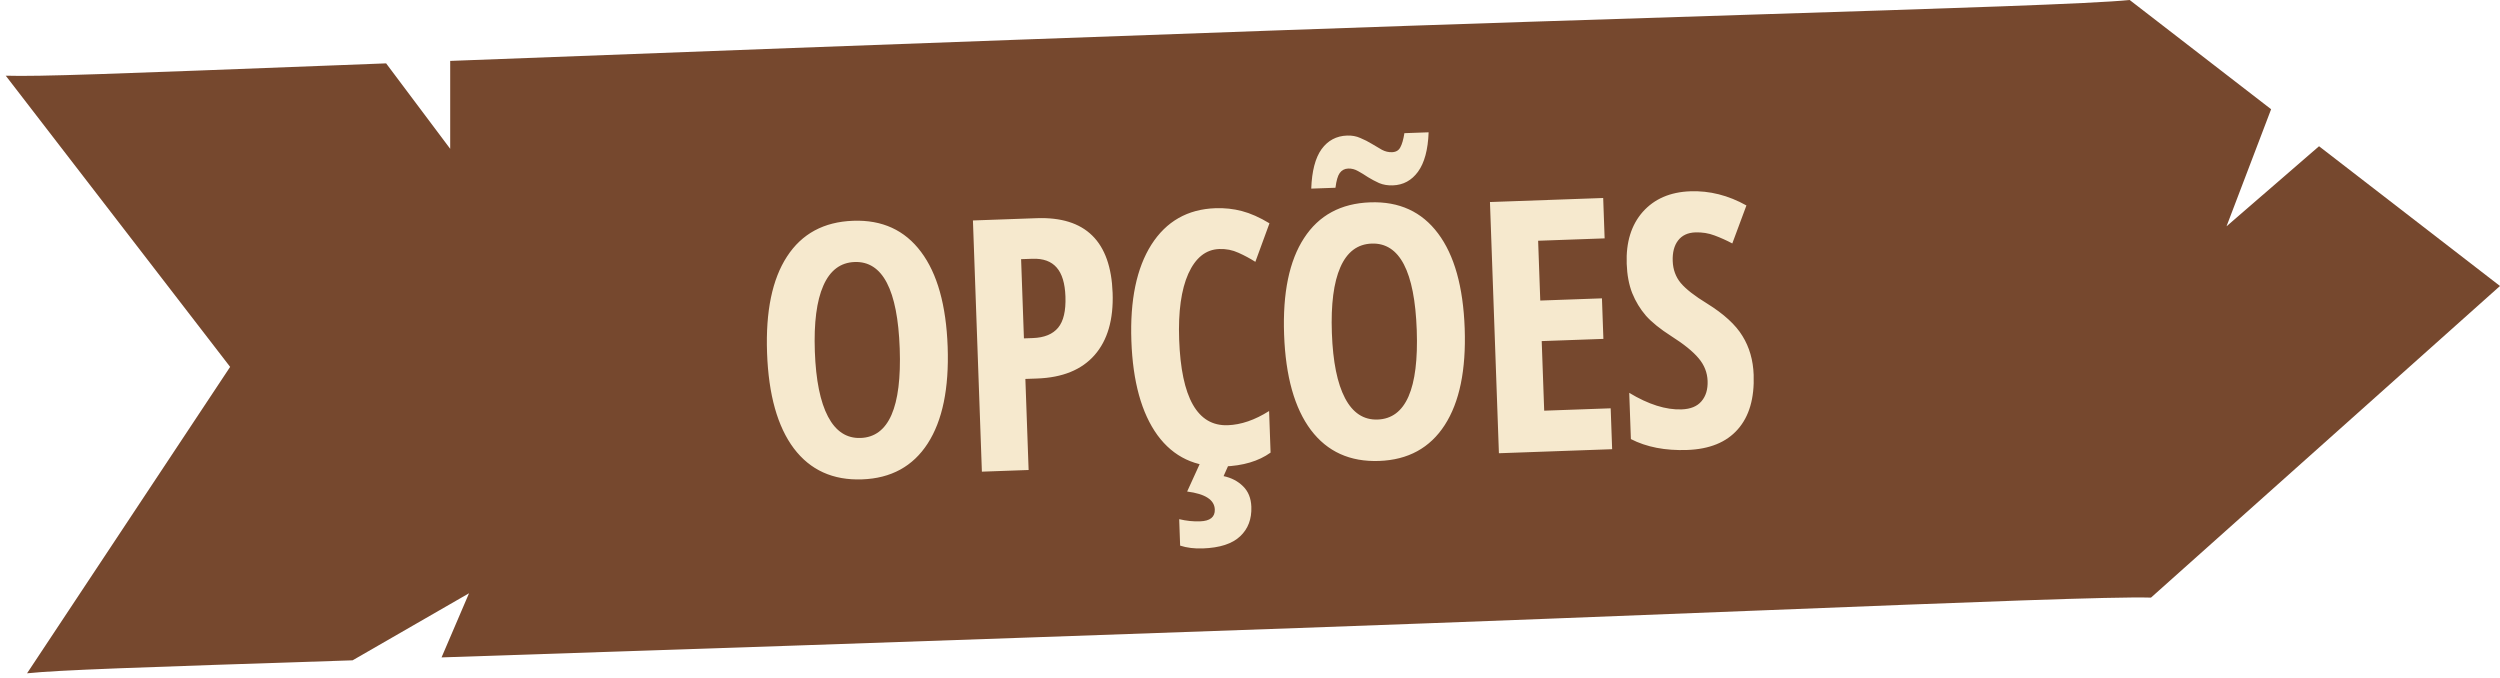 <svg width="284" height="77" viewBox="0 0 284 77" fill="none" xmlns="http://www.w3.org/2000/svg">
<path fill-rule="evenodd" clip-rule="evenodd" d="M257.999 12.409L252.934 25.707L263.443 16.613L283.998 32.489L244.352 67.889C240.145 67.758 224.02 68.395 200.459 69.326L200.456 69.326L200.456 69.326C185.447 69.919 167.421 70.631 147.536 71.34C102.35 72.95 71.448 73.981 50.16 74.681L53.282 67.394L40.055 75.013C15.009 75.835 6.781 76.107 3.072 76.488L26.143 41.678L0.652 8.599C4.422 8.716 12.794 8.394 38.508 7.404L43.863 7.198L51.142 16.904V6.919C72.279 6.11 102.276 4.977 145.116 3.45C165.002 2.742 183.034 2.169 198.047 1.691C221.615 0.942 237.745 0.43 241.932 0L257.999 12.409Z" fill="#76482E"/>
<path d="M107.654 39.394C107.822 44.118 107.067 47.78 105.388 50.38C103.708 52.981 101.223 54.34 97.93 54.457C94.625 54.575 92.043 53.403 90.183 50.942C88.323 48.467 87.308 44.849 87.138 40.086C86.97 35.363 87.726 31.714 89.406 29.139C91.086 26.552 93.591 25.198 96.923 25.08C100.215 24.962 102.784 26.141 104.632 28.616C106.478 31.078 107.486 34.671 107.654 39.394ZM92.566 39.932C92.682 43.185 93.18 45.649 94.061 47.325C94.941 49 96.175 49.81 97.763 49.753C100.964 49.639 102.446 46.251 102.208 39.588C101.971 32.926 100.265 29.651 97.09 29.764C95.476 29.822 94.29 30.718 93.531 32.451C92.771 34.172 92.45 36.666 92.566 39.932ZM126.394 33.274C126.502 36.306 125.817 38.662 124.34 40.343C122.875 42.011 120.698 42.897 117.809 43L116.482 43.047L116.851 53.392L111.542 53.581L110.525 25.044L117.766 24.786C123.309 24.589 126.185 27.418 126.394 33.274ZM116.318 38.44L117.333 38.404C118.634 38.358 119.591 37.965 120.203 37.227C120.815 36.489 121.092 35.306 121.034 33.68C120.981 32.183 120.649 31.087 120.037 30.393C119.426 29.685 118.509 29.353 117.285 29.396L115.997 29.442L116.318 38.44ZM138.51 28.288C136.988 28.342 135.816 29.277 134.994 31.091C134.186 32.905 133.839 35.399 133.952 38.574C134.187 45.185 136.029 48.428 139.478 48.305C140.987 48.252 142.551 47.714 144.169 46.692L144.338 51.416C142.978 52.389 141.212 52.915 139.039 52.992C135.825 53.106 133.307 51.919 131.485 49.431C129.676 46.928 128.689 43.361 128.524 38.728C128.359 34.096 129.115 30.453 130.793 27.801C132.483 25.148 134.909 23.765 138.071 23.652C139.112 23.615 140.113 23.723 141.073 23.975C142.046 24.227 143.092 24.692 144.211 25.368L142.608 29.745C142.008 29.362 141.37 29.02 140.695 28.718C140.019 28.404 139.291 28.26 138.51 28.288ZM142.153 57.572C142.203 58.964 141.78 60.08 140.885 60.92C139.99 61.772 138.573 62.233 136.634 62.302C135.685 62.336 134.827 62.23 134.063 61.983L133.956 58.978C134.757 59.17 135.549 59.253 136.329 59.225C137.474 59.184 138.032 58.735 138.001 57.876C137.962 56.783 136.915 56.103 134.86 55.838L136.292 52.699L139.669 52.579L139 54.088C139.892 54.278 140.629 54.662 141.21 55.24C141.804 55.819 142.118 56.596 142.153 57.572ZM166.389 37.301C166.557 42.025 165.802 45.687 164.122 48.287C162.443 50.888 159.957 52.246 156.665 52.364C153.36 52.482 150.777 51.31 148.918 48.849C147.058 46.374 146.043 42.756 145.873 37.993C145.705 33.269 146.461 29.62 148.141 27.046C149.82 24.458 152.326 23.105 155.657 22.986C158.949 22.869 161.519 24.048 163.366 26.523C165.213 28.985 166.22 32.577 166.389 37.301ZM151.301 37.839C151.417 41.092 151.915 43.556 152.795 45.231C153.676 46.907 154.91 47.716 156.497 47.66C159.699 47.546 161.18 44.157 160.943 37.495C160.705 30.833 158.999 27.558 155.824 27.671C154.211 27.729 153.024 28.624 152.265 30.358C151.506 32.079 151.184 34.572 151.301 37.839ZM153.156 19.147C152.752 19.162 152.432 19.33 152.196 19.651C151.973 19.958 151.81 20.518 151.709 21.329L148.957 21.427C149.029 19.431 149.419 17.939 150.126 16.949C150.847 15.959 151.812 15.443 153.022 15.4C153.582 15.38 154.087 15.473 154.537 15.678C155 15.87 155.431 16.089 155.831 16.335C156.23 16.582 156.616 16.809 156.988 17.017C157.36 17.213 157.741 17.303 158.132 17.289C158.574 17.274 158.887 17.093 159.07 16.748C159.266 16.402 159.423 15.862 159.54 15.128L162.292 15.03C162.219 17.013 161.817 18.506 161.084 19.51C160.363 20.5 159.411 21.016 158.227 21.058C157.654 21.078 157.137 20.992 156.674 20.8C156.223 20.595 155.798 20.369 155.399 20.123C155.012 19.863 154.639 19.635 154.28 19.44C153.921 19.231 153.546 19.134 153.156 19.147ZM183.139 51.029L170.276 51.488L169.259 22.951L182.122 22.493L182.286 27.08L174.732 27.349L174.974 34.142L181.981 33.892L182.145 38.498L175.138 38.748L175.42 46.653L182.973 46.384L183.139 51.029ZM199.216 42.58C199.311 45.248 198.707 47.315 197.405 48.782C196.115 50.248 194.201 51.026 191.664 51.117C189.179 51.205 187.047 50.792 185.268 49.879L185.081 44.628C187.265 45.944 189.248 46.571 191.031 46.507C192.046 46.471 192.797 46.164 193.284 45.587C193.785 45.008 194.018 44.238 193.984 43.275C193.95 42.325 193.613 41.471 192.974 40.712C192.334 39.94 191.294 39.097 189.855 38.184C188.601 37.382 187.642 36.609 186.977 35.864C186.325 35.105 185.806 34.251 185.42 33.3C185.047 32.349 184.838 31.236 184.793 29.961C184.706 27.515 185.313 25.552 186.615 24.072C187.931 22.592 189.734 21.811 192.024 21.73C194.21 21.652 196.333 22.188 198.394 23.34L196.789 27.657C196.151 27.315 195.482 27.013 194.783 26.752C194.096 26.489 193.362 26.372 192.581 26.4C191.722 26.431 191.069 26.741 190.621 27.33C190.185 27.906 189.985 28.682 190.02 29.658C190.054 30.62 190.357 31.45 190.929 32.146C191.514 32.842 192.513 33.621 193.925 34.483C195.83 35.665 197.17 36.895 197.945 38.17C198.733 39.445 199.157 40.915 199.216 42.58Z" fill="#F6E9CE"/>
</svg>
